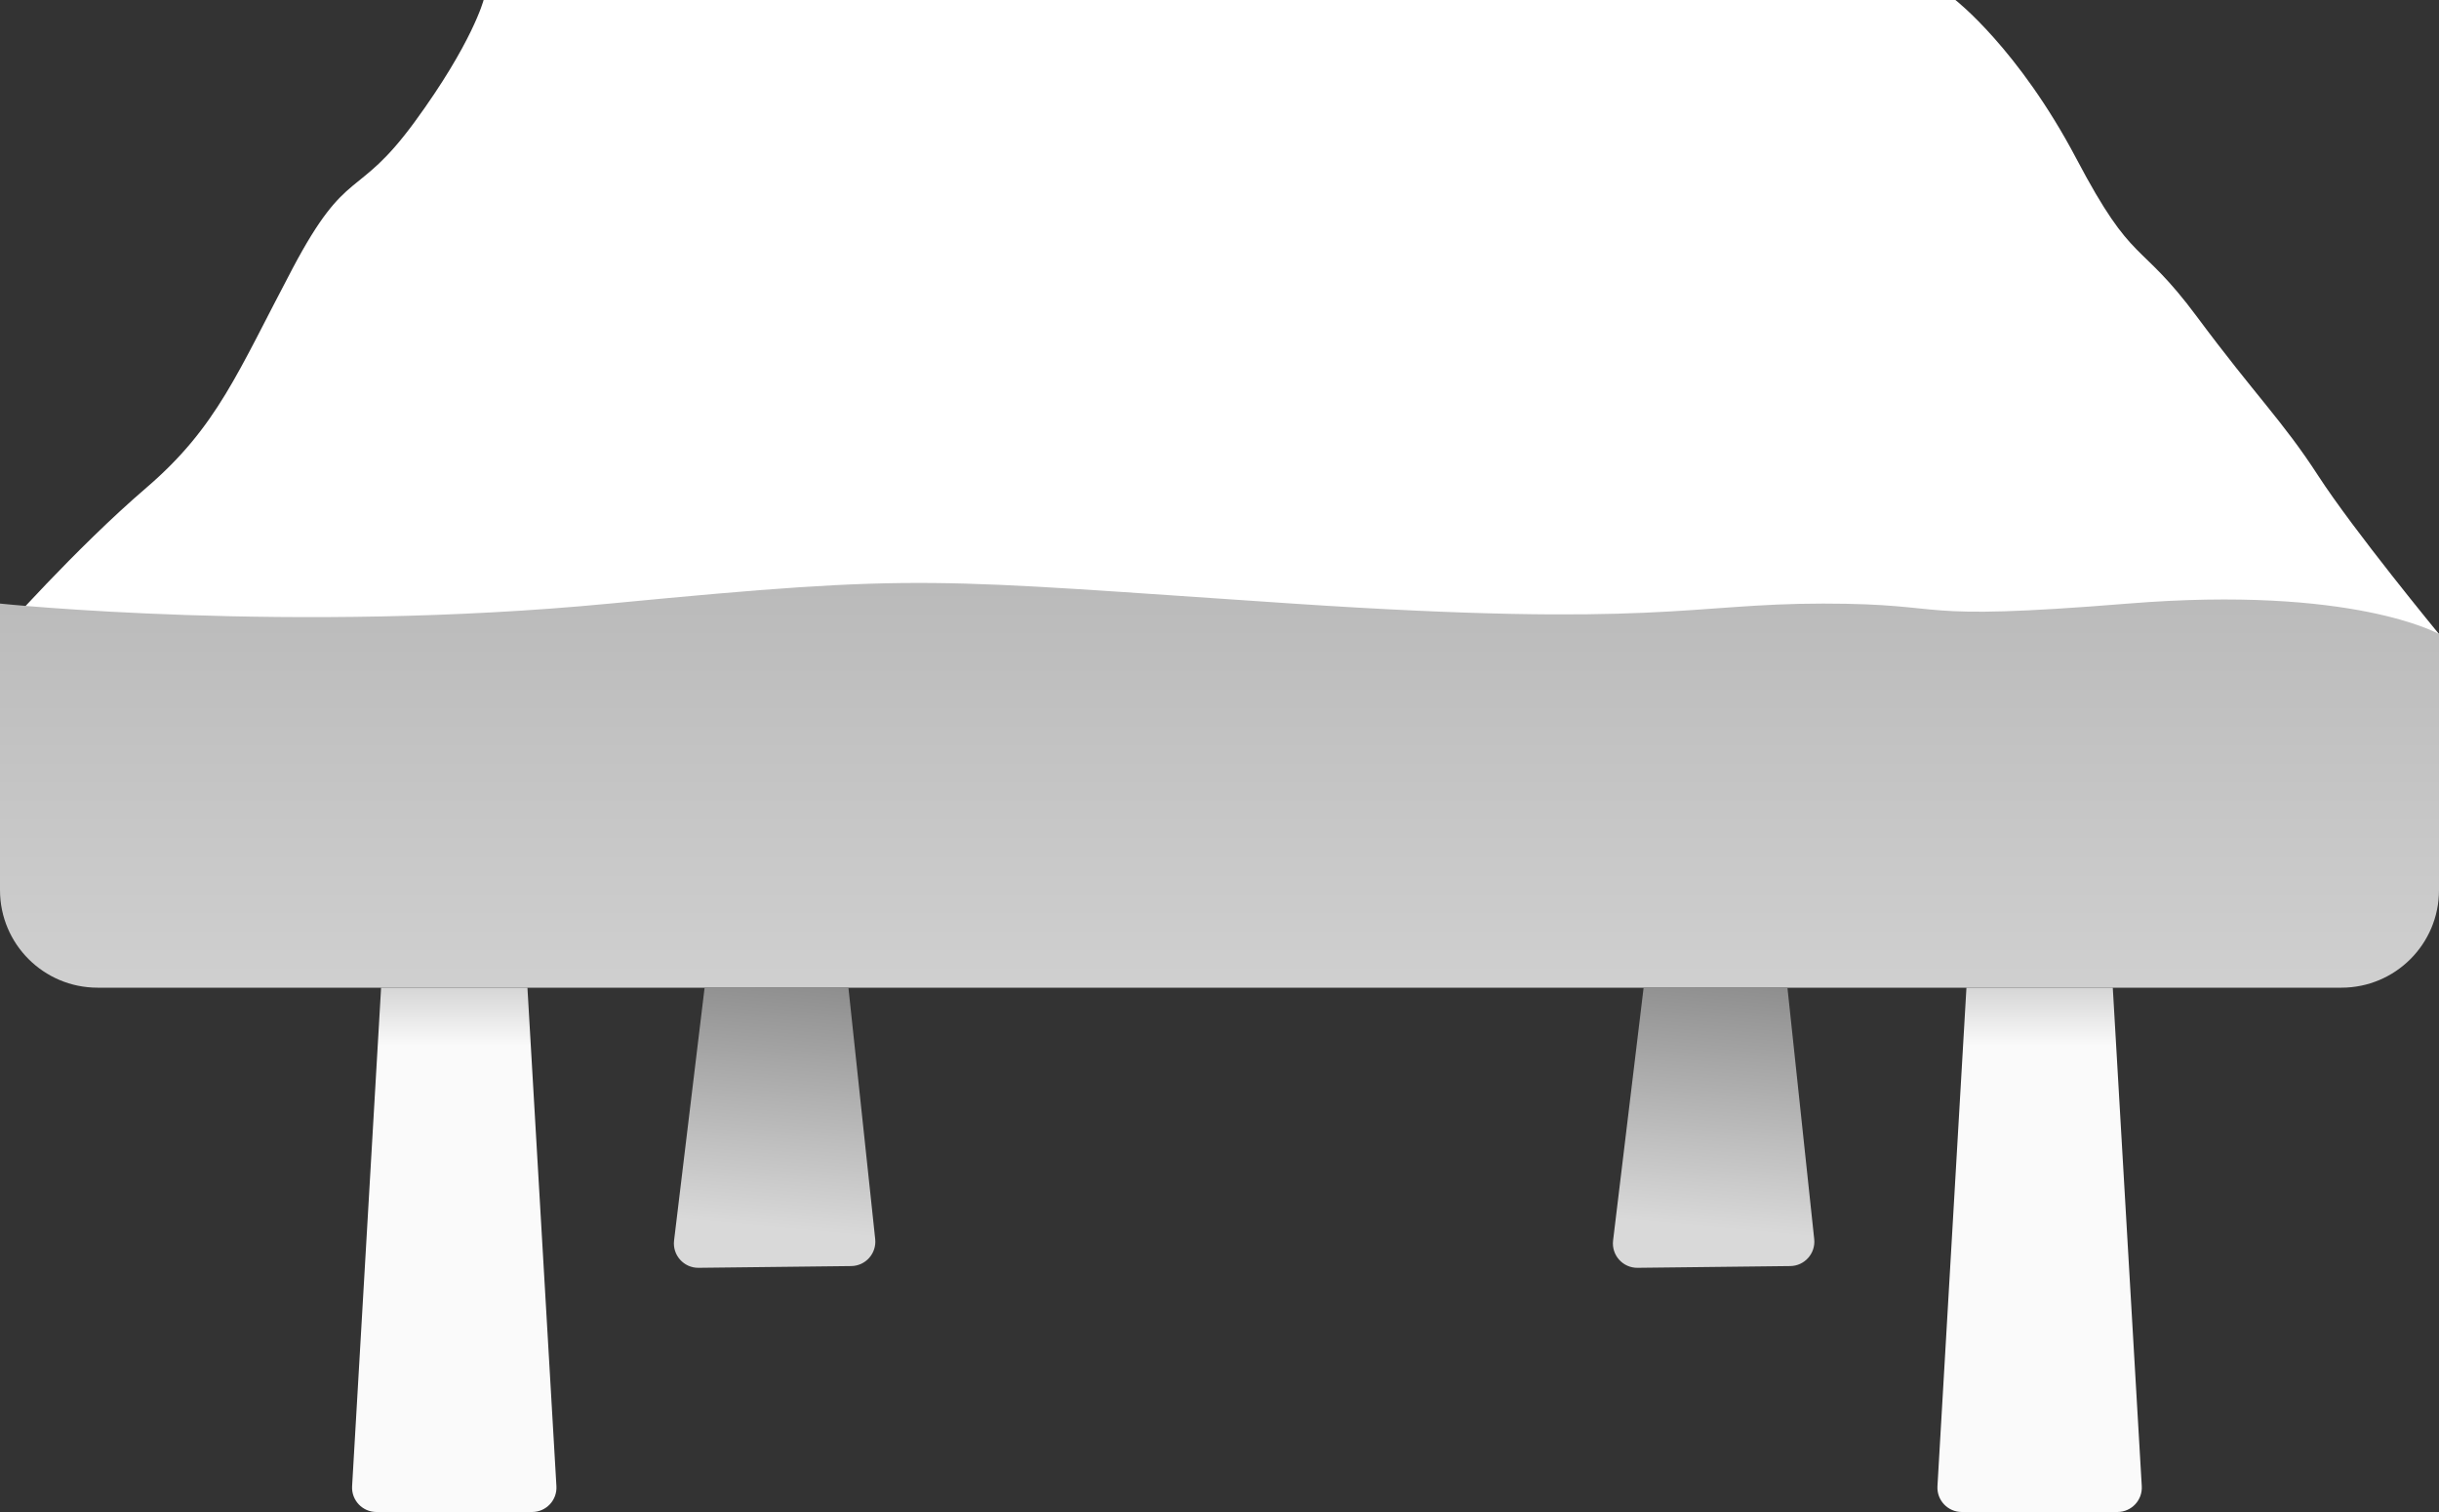 <svg width="200" height="124" viewBox="0 0 200 124" fill="none" xmlns="http://www.w3.org/2000/svg">
<rect x="0" y="0" width="200" height="124" fill="#333333" stroke="none"/>
<path d="M39.657 0L160.344 2.81334e-05C160.344 2.81334e-05 165.515 4 170.258 13C175 22 175.344 19.5 180.172 26C185 32.5 187.172 34.5 190.086 39C193 43.5 200 52 200 52H0C0 52 6.172 45 12 40C17.828 35 19.5 30.5 24 22C28.5 13.5 29.242 16.5 34 10C38.758 3.5 39.657 0 39.657 0Z" fill="white"/>
<path d="M0 49.5C0 49.5 24 52 50 49.5C76 47 76 47.5 106 49.5C136 51.5 138.5 49.5 149.5 49.5C160.5 49.5 156 51 174.5 49.5C193 48 200 52 200 52V73C200 77.418 196.418 81 192 81H8C3.582 81 0 77.418 0 73V49.5Z" fill="url(#paint0_linear_139_70)"/>
<path d="M31.25 81H43.25L45.627 121.884C45.694 123.032 44.781 124 43.63 124H30.87C29.72 124 28.806 123.032 28.873 121.884L31.25 81Z" fill="url(#paint1_linear_139_70)"/>
<path d="M161.25 81H173.25L175.627 121.884C175.694 123.032 174.781 124 173.63 124H160.87C159.719 124 158.806 123.032 158.873 121.884L161.25 81Z" fill="url(#paint2_linear_139_70)"/>
<path d="M57.778 81H69.571L71.767 101.619C71.892 102.792 70.98 103.818 69.801 103.831L57.282 103.974C56.073 103.988 55.129 102.934 55.274 101.734L57.778 81Z" fill="url(#paint3_linear_139_70)"/>
<path d="M134.778 81H146.571L148.767 101.619C148.892 102.792 147.98 103.818 146.801 103.831L134.282 103.974C133.073 103.988 132.129 102.934 132.274 101.734L134.778 81Z" fill="url(#paint4_linear_139_70)"/>
<defs>
<linearGradient id="paint0_linear_139_70" x1="104" y1="95.5" x2="104" y2="-60.375" gradientUnits="userSpaceOnUse">
<stop stop-color="#D9D9D9"/>
<stop offset="1" stop-color="#737373"/>
</linearGradient>
<linearGradient id="paint1_linear_139_70" x1="38.107" y1="85.778" x2="38.107" y2="67.994" gradientUnits="userSpaceOnUse">
<stop stop-color="#FAFAFA"/>
<stop offset="1" stop-color="#737373"/>
</linearGradient>
<linearGradient id="paint2_linear_139_70" x1="168.107" y1="85.778" x2="168.107" y2="67.994" gradientUnits="userSpaceOnUse">
<stop stop-color="#FAFAFA"/>
<stop offset="1" stop-color="#737373"/>
</linearGradient>
<linearGradient id="paint3_linear_139_70" x1="32.508" y1="97.941" x2="34.97" y2="70.602" gradientUnits="userSpaceOnUse">
<stop stop-color="#D9D9D9"/>
<stop offset="1" stop-color="#737373"/>
</linearGradient>
<linearGradient id="paint4_linear_139_70" x1="109.508" y1="97.941" x2="111.97" y2="70.602" gradientUnits="userSpaceOnUse">
<stop stop-color="#D9D9D9"/>
<stop offset="1" stop-color="#737373"/>
</linearGradient>
</defs>
</svg>
